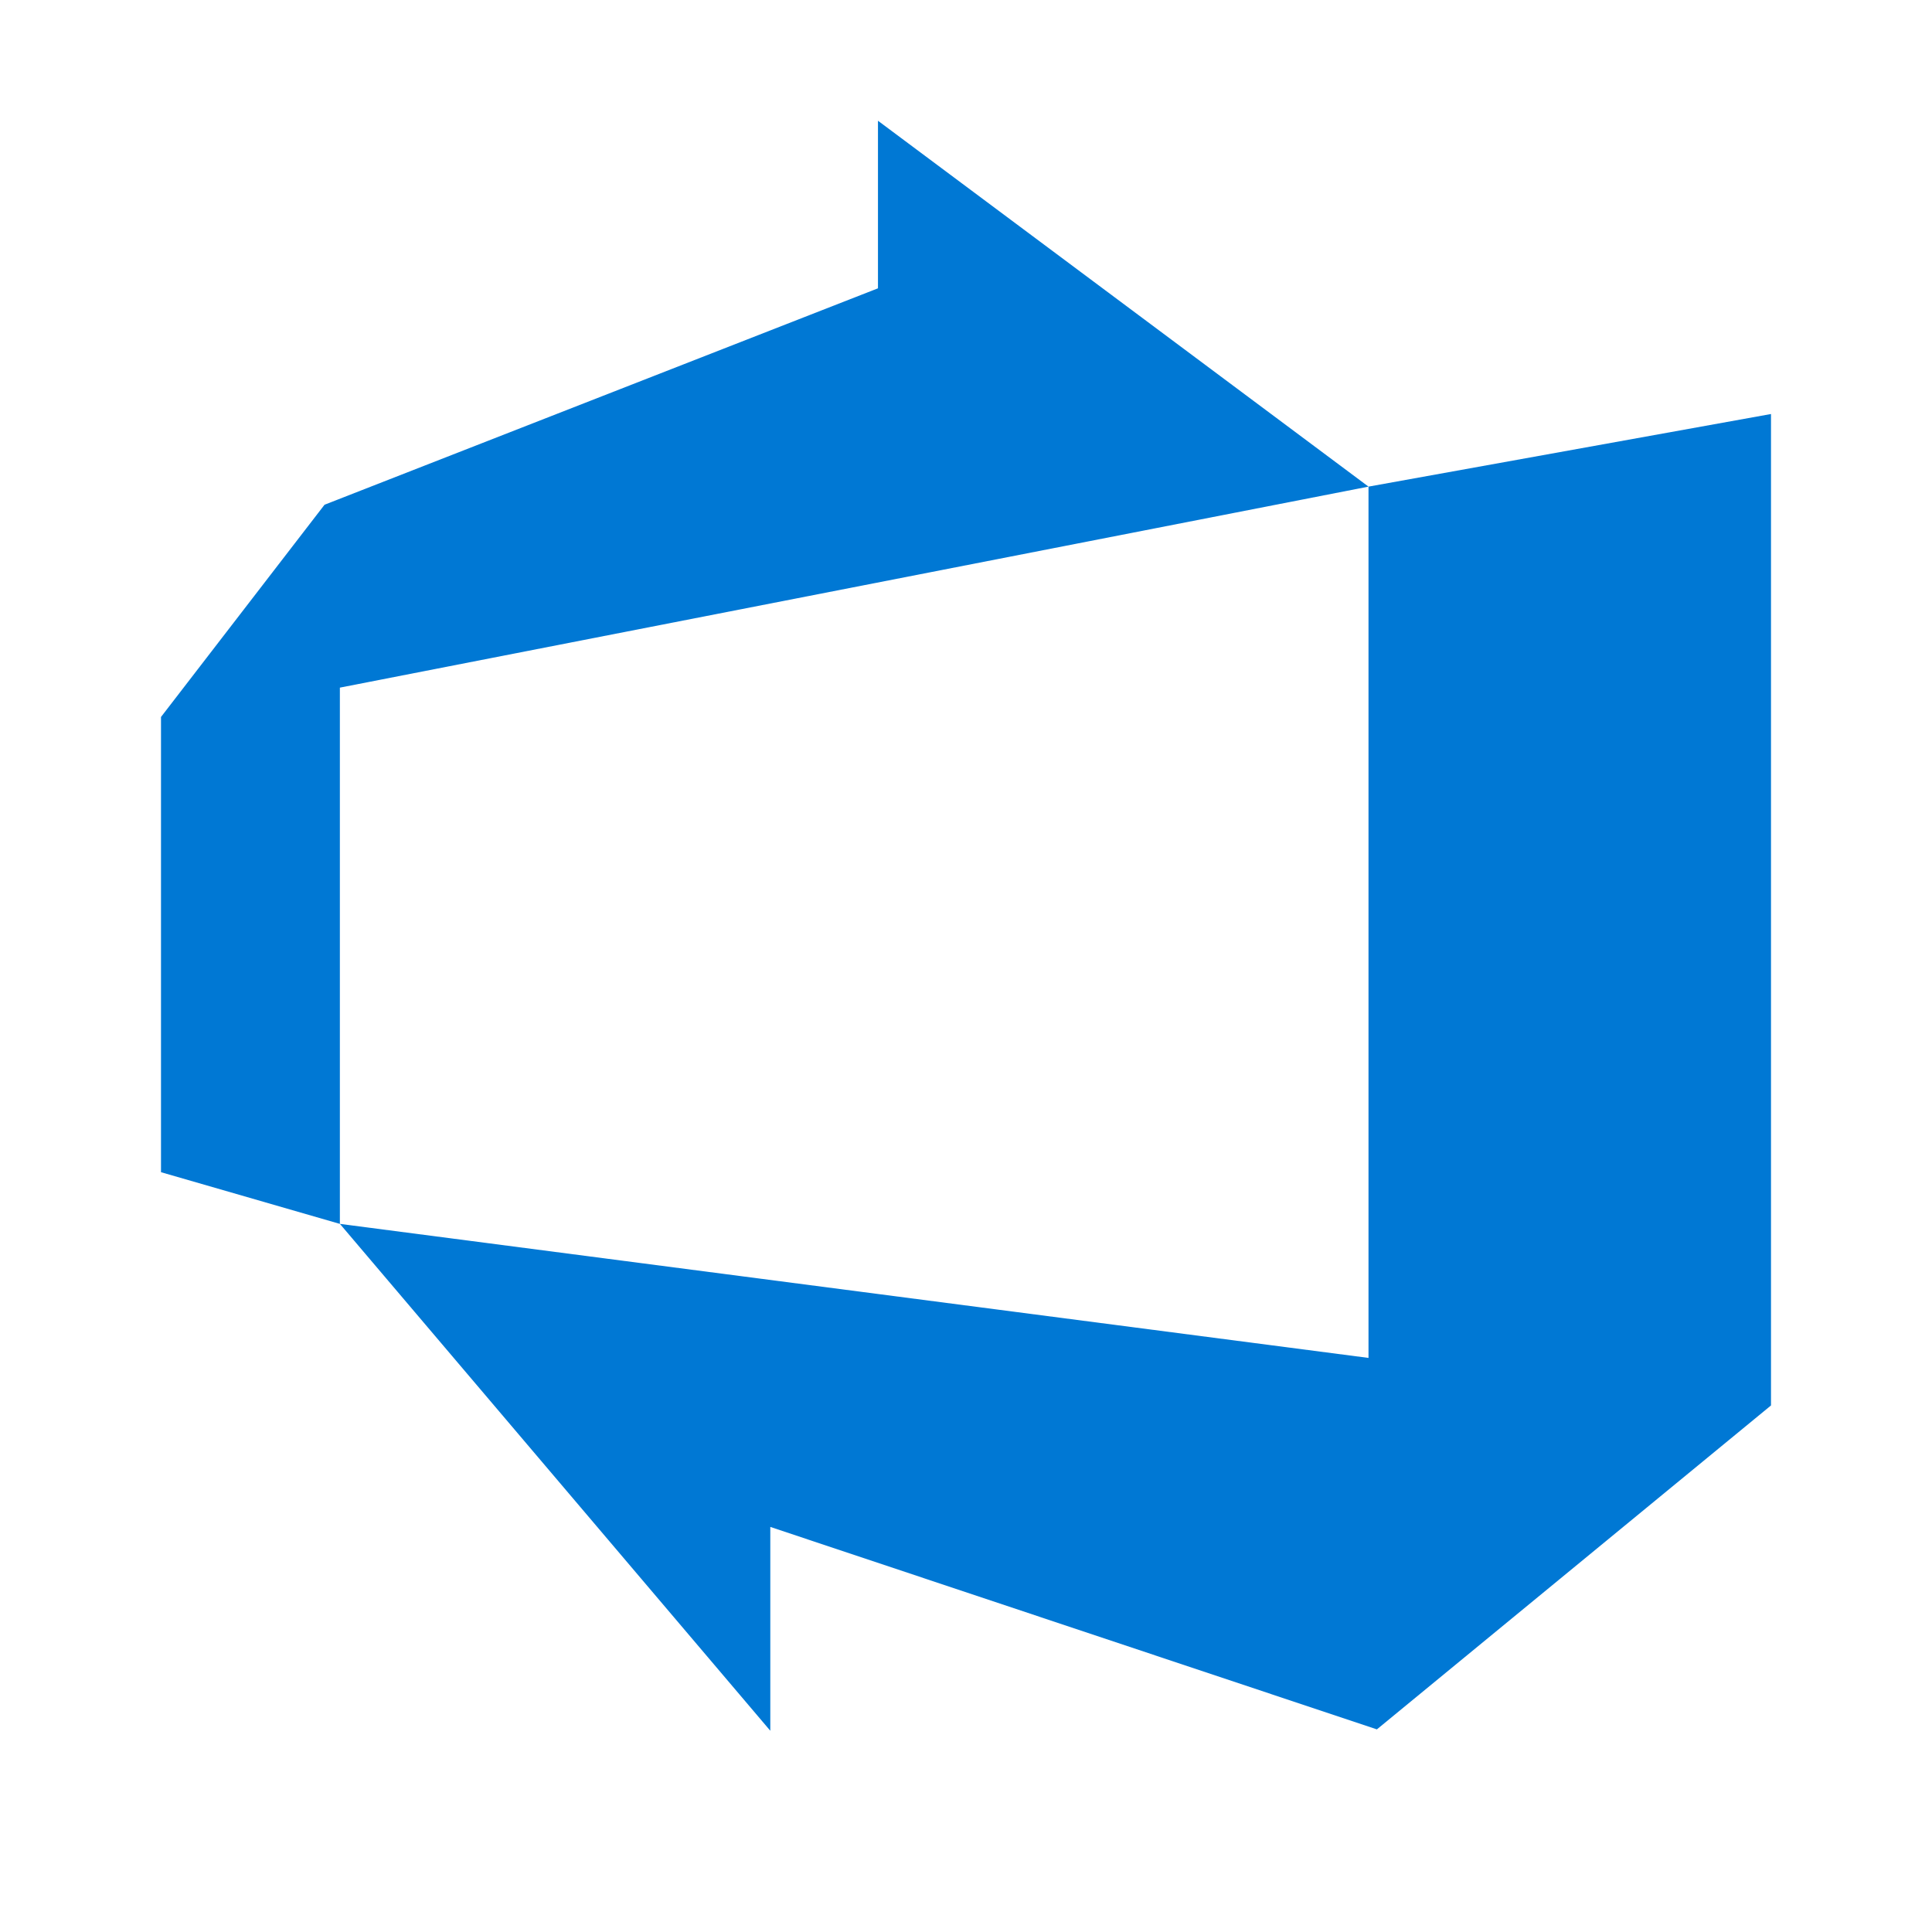 <svg xmlns="http://www.w3.org/2000/svg" width="48" height="48" viewBox="0 0 48 48">
    <path fill="#0078D4" fill-rule="nonzero" d="M34 33.737V12.09l10-1.804v24.632l-9.792 8.048-15.07-5.03V43L8.445 30.407 34 33.737zm-25.556-3.33L4 29.123v-11.31l4.063-5.273 13.75-5.377V3L34 12.09 8.444 17.084v13.322z"/>
</svg>
